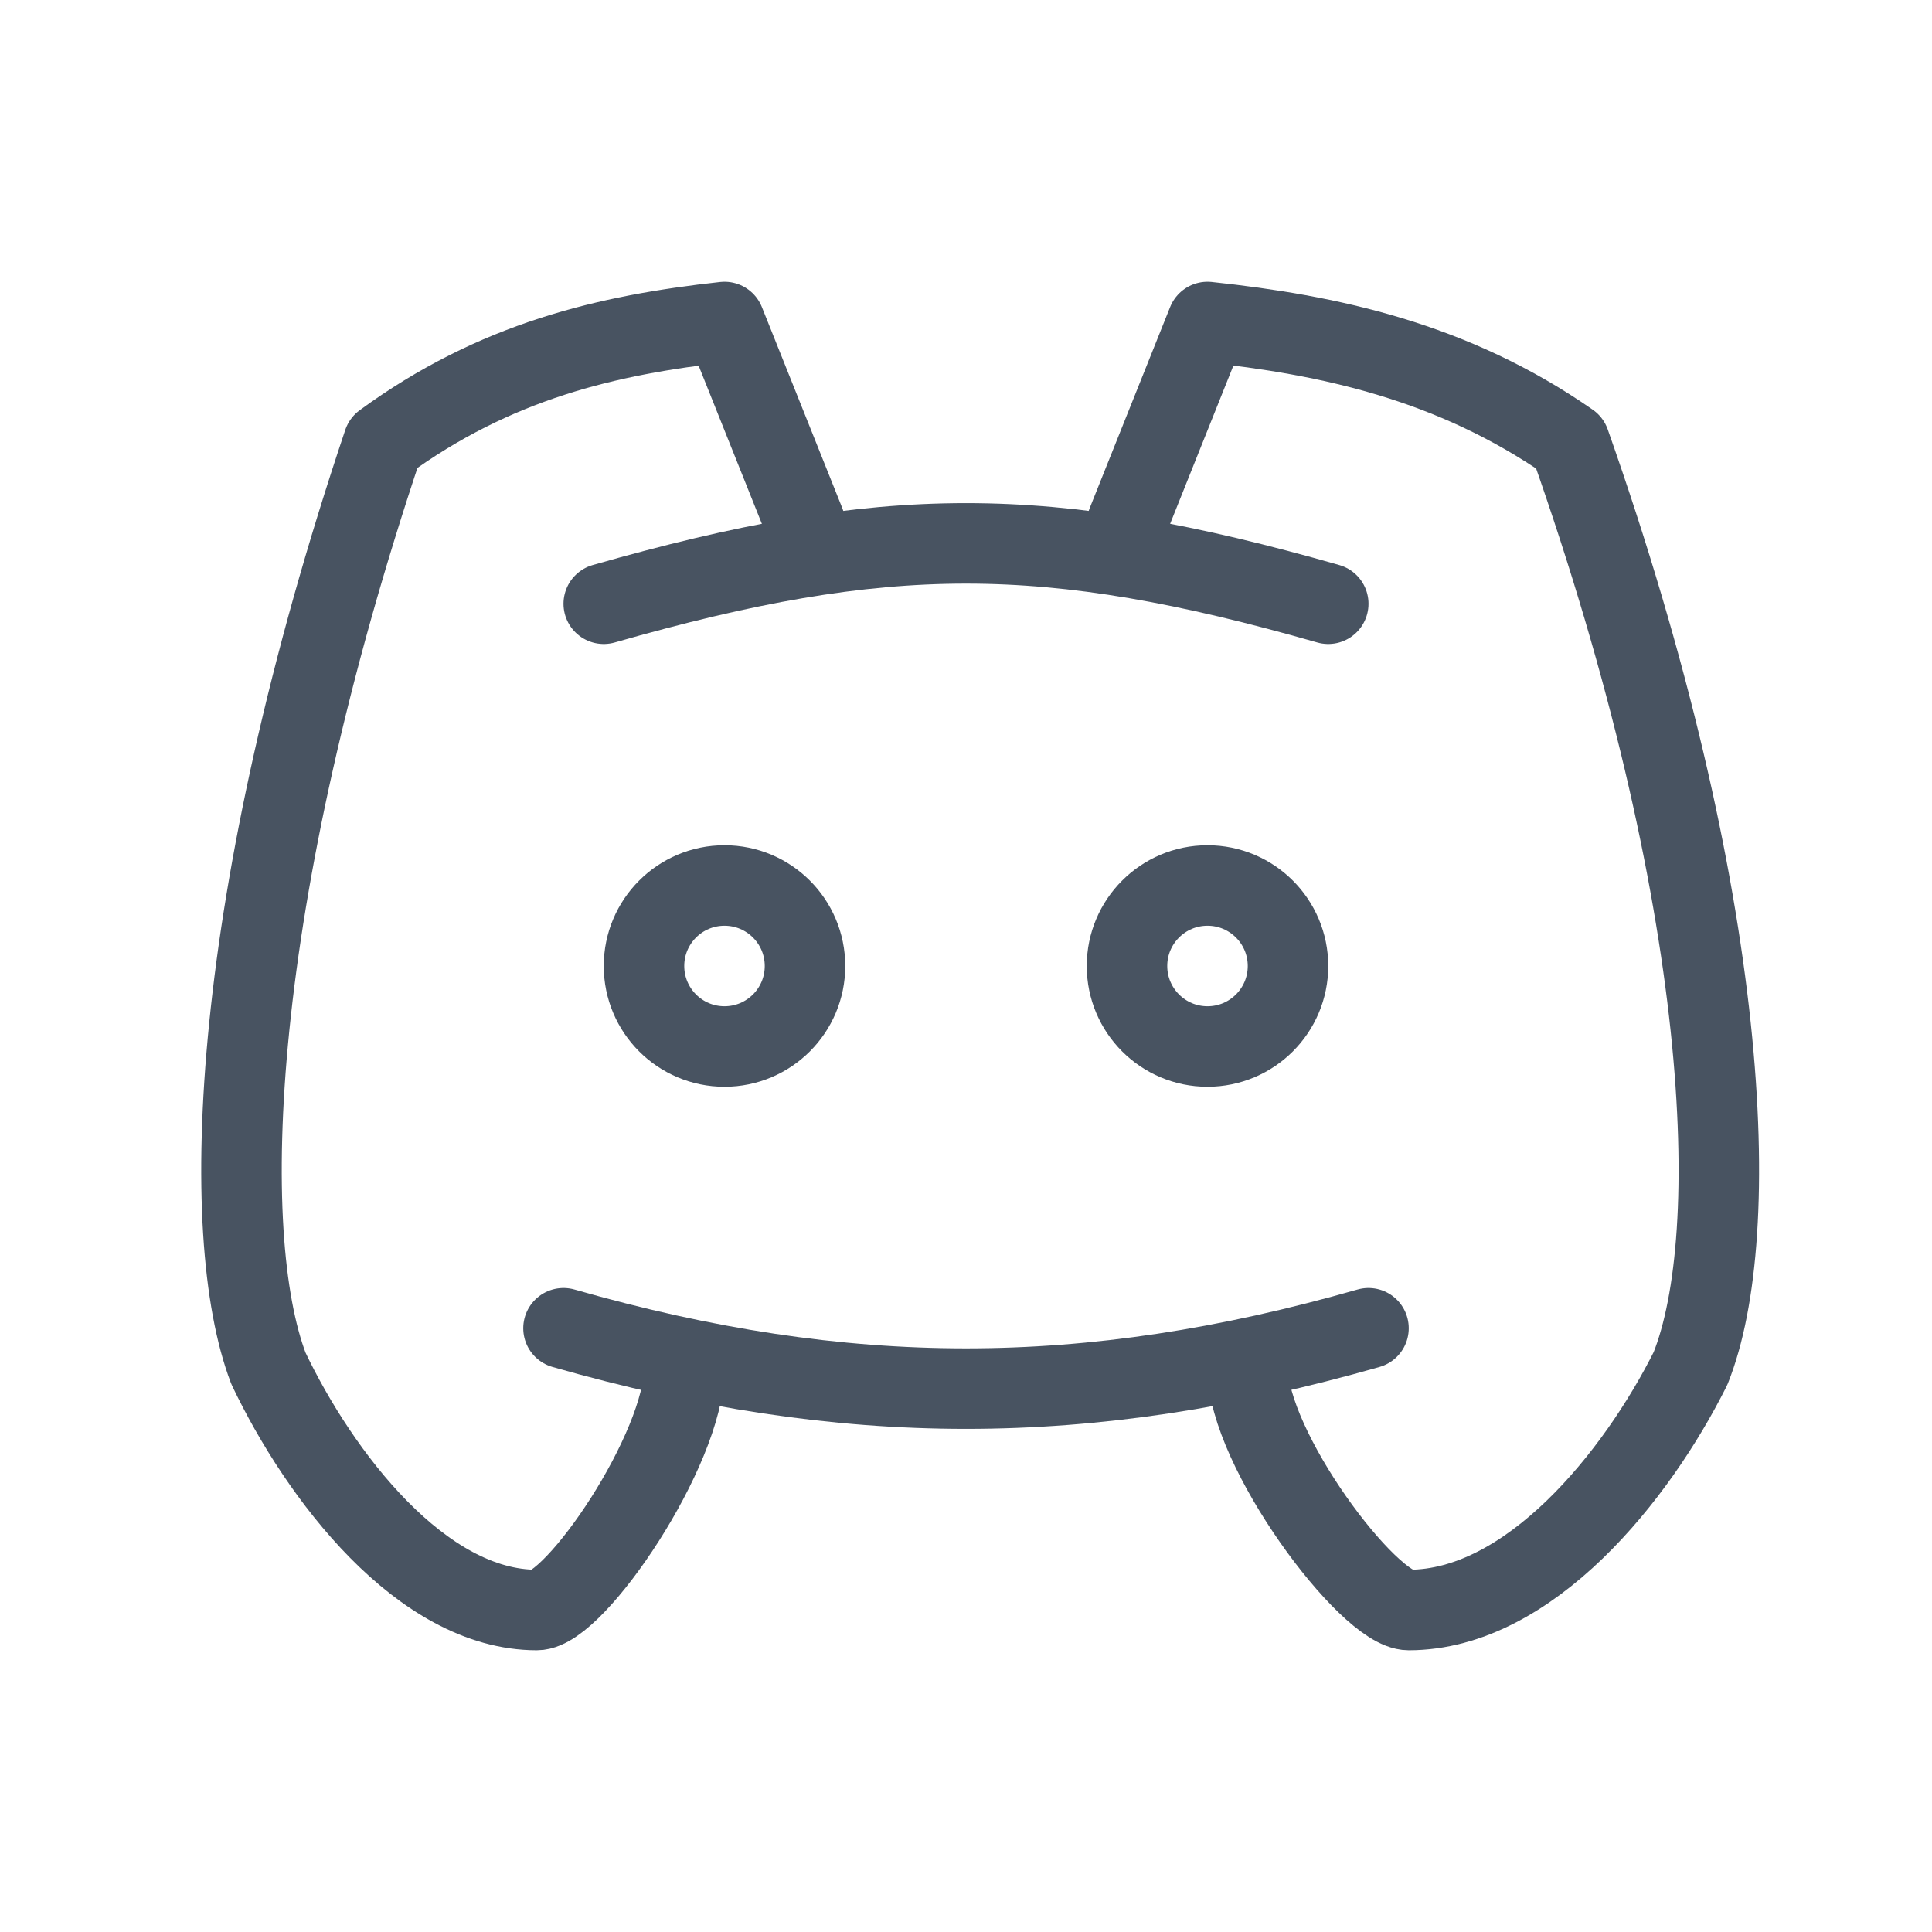 <svg xmlns="http://www.w3.org/2000/svg" class="icon icon-tabler icon-tabler-brand-discord" width="24" height="24" viewBox="0 0 24 24" stroke-width="1" stroke="#485361" fill="none" stroke-linecap="round" stroke-linejoin="round">
  <path stroke="none" d="M0 0h24v24H0z" fill="none"/>
  <circle cx="9" cy="12" r="1" />
  <circle cx="15" cy="12" r="1" />
  <path d="M7.5 7.5c3.5 -1 5.5 -1 9 0" />
  <path d="M7 16.5c3.5 1 6.5 1 10 0" />
  <path d="M15.5 17c0 1 1.5 3 2 3c1.5 0 2.833 -1.667 3.5 -3c.667 -1.667 .5 -5.833 -1.5 -11.5c-1.457 -1.015 -3 -1.34 -4.5 -1.5l-1 2.5" />
  <path d="M8.5 17c0 1 -1.356 3 -1.832 3c-1.429 0 -2.698 -1.667 -3.333 -3c-.635 -1.667 -.476 -5.833 1.428 -11.5c1.388 -1.015 2.782 -1.34 4.237 -1.5l1 2.5" />
</svg>


